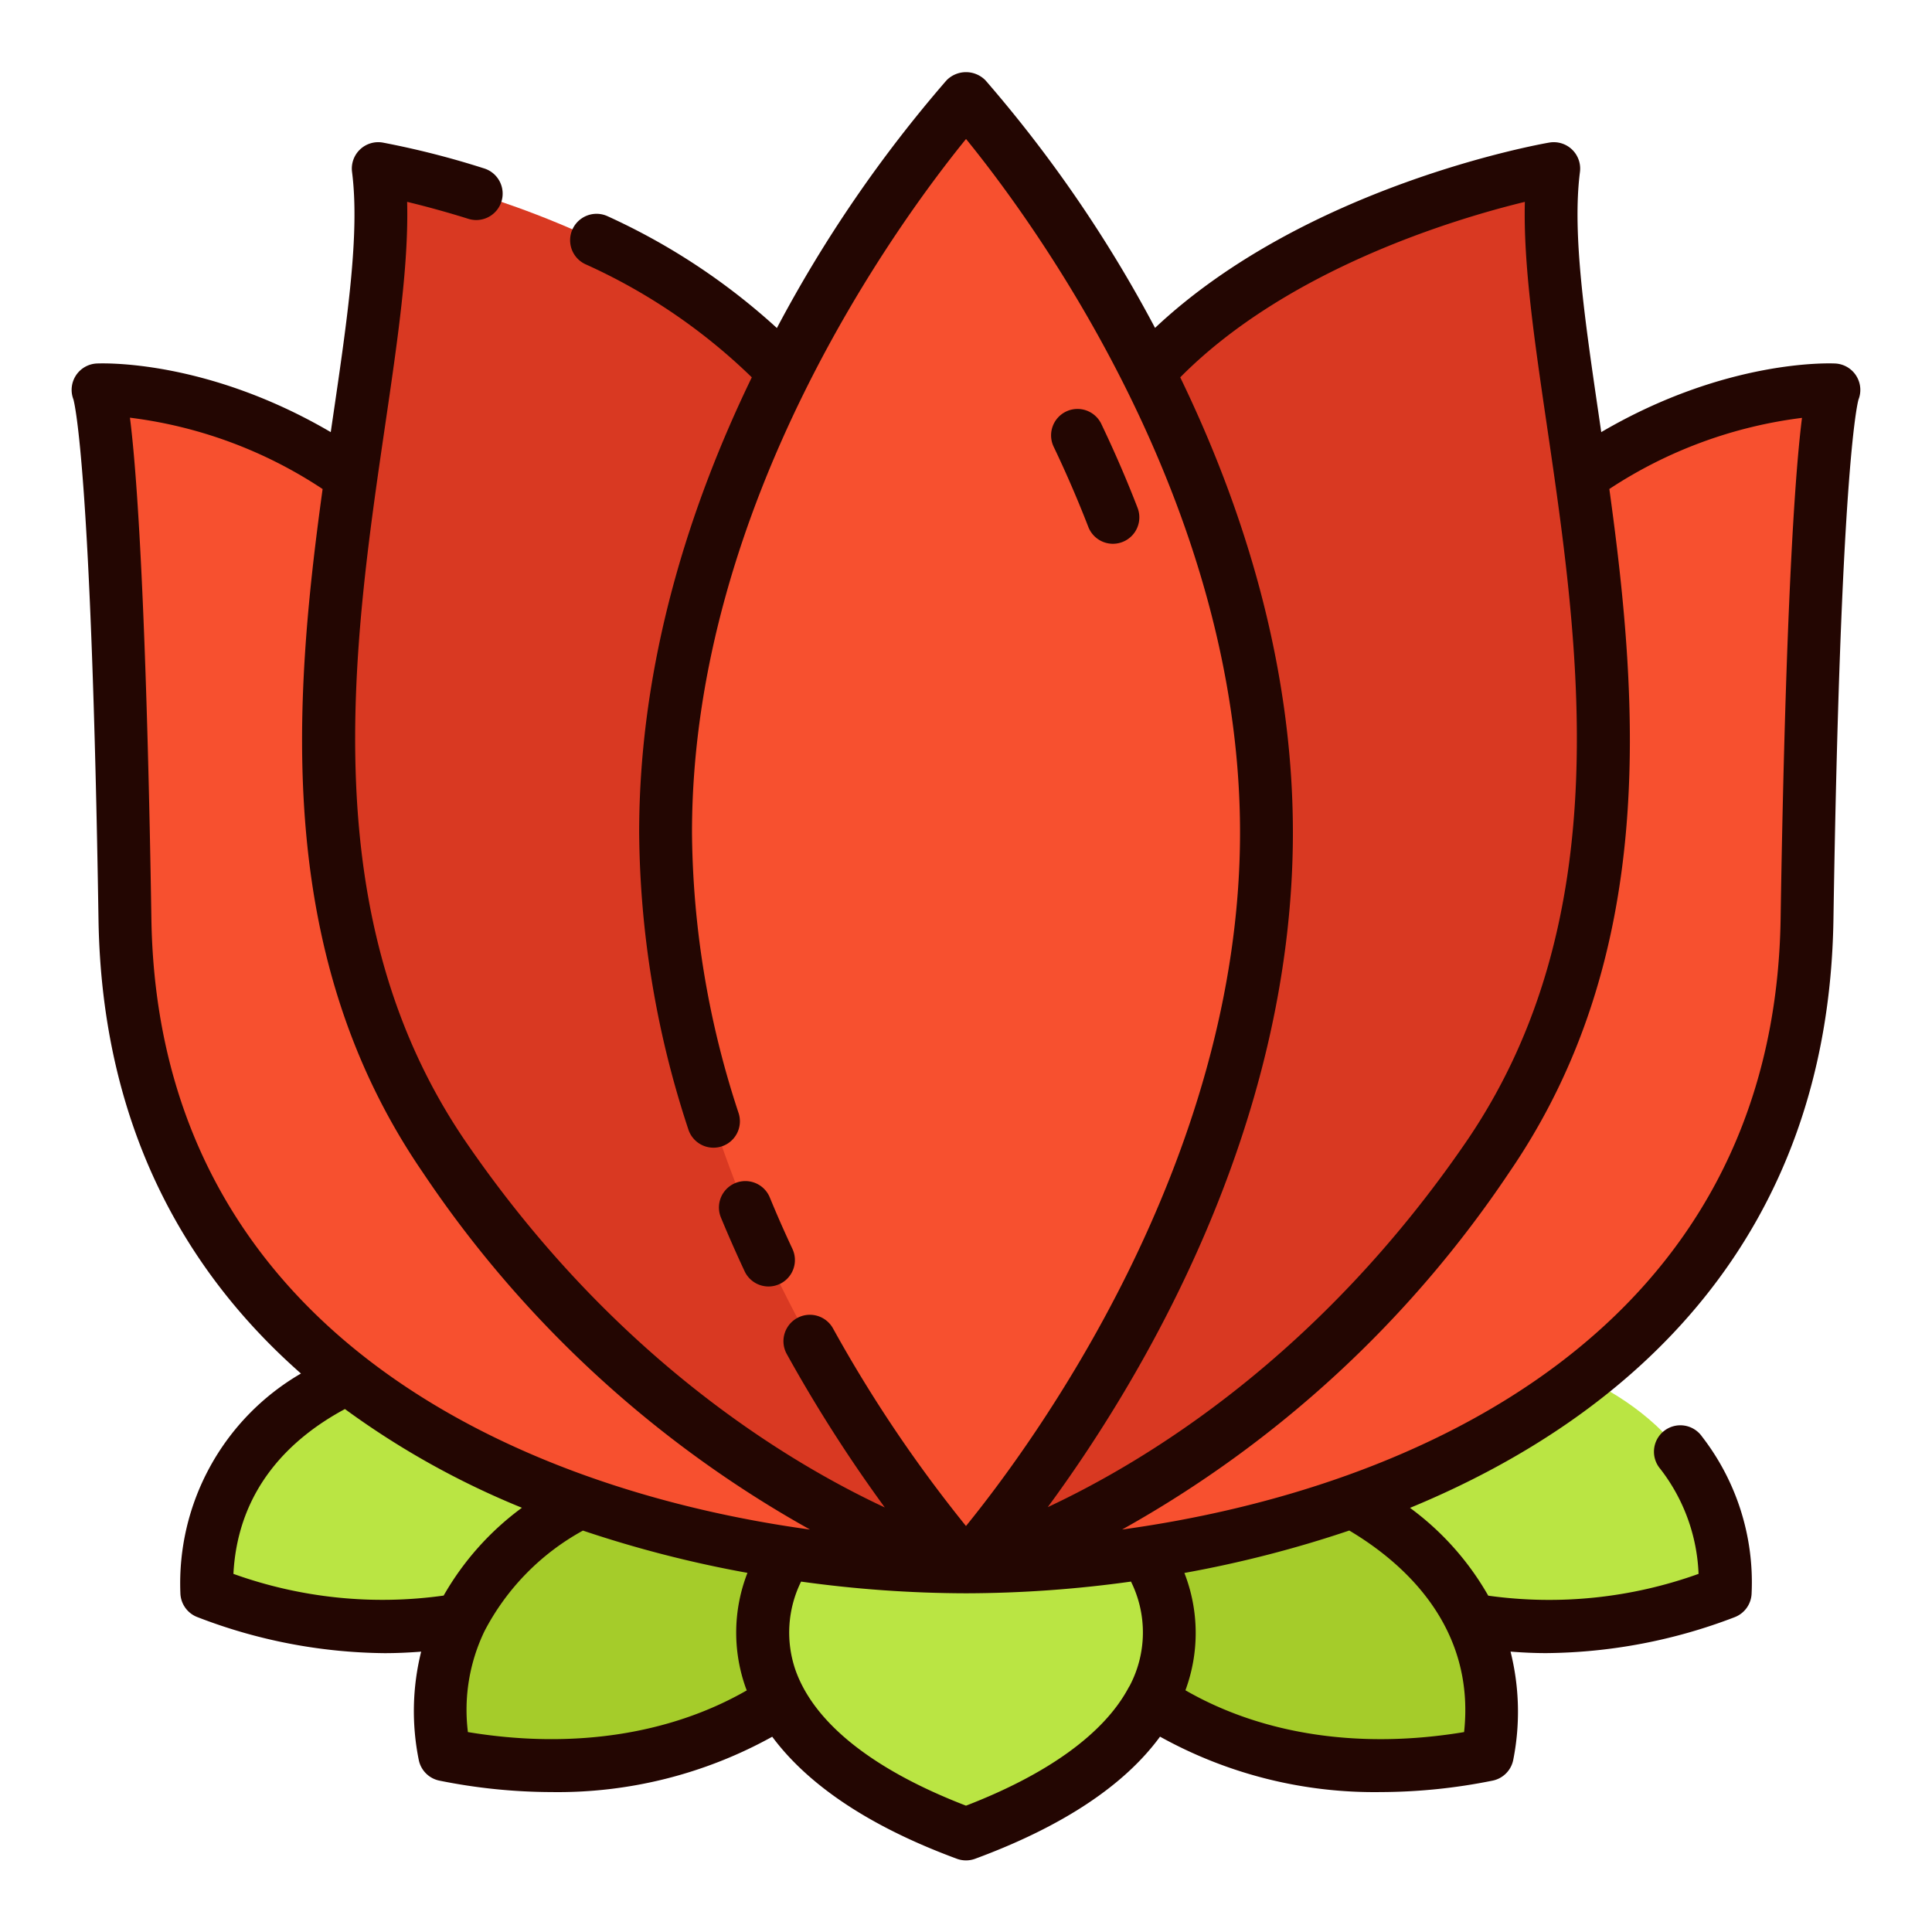 <svg height="512" viewBox="0 0 128 128" width="512" xmlns="http://www.w3.org/2000/svg"><g><g><path d="m114.3 105.5c-20.817 7.825-35.111-6.438-31.757-14.12 8.057-5.59 32.191-2.768 31.757 14.12z" fill="#bae543"/><path d="m13.7 105.5c20.817 7.825 35.111-6.438 31.757-14.12-8.057-5.59-32.191-2.768-31.757 14.12z" fill="#bae543"/><path d="m98.544 116.254c-21.8 4.377-33.619-12-29.074-19.04 8.853-4.222 32.219 2.443 29.074 19.04z" fill="#a5cc2a"/><path d="m29.456 116.254c21.8 4.377 33.619-12 29.074-19.04-8.853-4.222-32.219 2.443-29.074 19.04z" fill="#a5cc2a"/><path d="m64 121.5c-22.88-8.437-12.288-24.346 0-26.294 12.288 1.948 22.88 17.857 0 26.294z" fill="#bae543"/><path d="m121.5 25.833s-13.917-.762-25.75 14.238c-14.875 18.179-31.75 63.737-31.75 63.737 23 0 55.208-10.262 55.719-42.9s1.781-35.075 1.781-35.075z" fill="#f7502f"/><path d="m70.521 35.25c4.075-19.167 32.416-24.083 32.416-24.083-1.768 13.833 10.947 43.166-4.377 65.5s-34.56 27.141-34.56 27.141 2.154-48.654 6.521-68.558z" fill="#d93922"/><path d="m6.5 25.833s13.917-.762 25.75 14.238c14.875 18.179 31.75 63.737 31.75 63.737-23 0-55.208-10.262-55.719-42.9s-1.781-35.075-1.781-35.075z" fill="#f7502f"/><path d="m57.479 35.25c-4.079-19.167-32.416-24.083-32.416-24.083 1.768 13.833-10.947 43.166 4.377 65.5s34.56 27.141 34.56 27.141-2.154-48.654-6.521-68.558z" fill="#d93922"/><path d="m64 103.808s-19.9-21.783-19.9-48.654 19.9-48.654 19.9-48.654 19.9 21.783 19.9 48.654-19.9 48.654-19.9 48.654z" fill="#f7502f"/></g><g fill="#230602"><path d="m123.021 24.965a1.749 1.749 0 0 0 -1.425-.882c-.315-.014-7.213-.313-15.509 4.546-.047-.324-.095-.649-.142-.97-.96-6.547-1.79-12.2-1.269-16.267a1.749 1.749 0 0 0 -2.034-1.946c-.692.119-16.142 2.89-26.117 12.278a87.507 87.507 0 0 0 -11.233-16.4 1.807 1.807 0 0 0 -2.584 0 87.466 87.466 0 0 0 -11.237 16.409 43.028 43.028 0 0 0 -11.2-7.4 1.75 1.75 0 1 0 -1.496 3.167 38.419 38.419 0 0 1 11.034 7.5c-4.039 8.339-7.463 18.758-7.463 30.158a63.943 63.943 0 0 0 3.254 19.652 1.75 1.75 0 1 0 3.33-1.077 60.465 60.465 0 0 1 -3.083-18.579c0-21.9 13.809-40.6 18.155-45.946 4.348 5.338 18.153 24.021 18.153 45.946 0 21.9-13.813 40.607-18.156 45.948a90.426 90.426 0 0 1 -8.811-13.093 1.75 1.75 0 0 0 -3.062 1.7 96.4 96.4 0 0 0 6.494 10.164c-6.71-3.136-18.066-10.098-27.737-24.193-10.163-14.82-7.5-32.948-5.365-47.513.828-5.647 1.563-10.656 1.456-14.794 1.057.255 2.438.62 4.018 1.113a1.75 1.75 0 1 0 1.043-3.34 57.217 57.217 0 0 0 -6.676-1.7 1.749 1.749 0 0 0 -2.035 1.946c.521 4.067-.309 9.72-1.269 16.267-.047.321-.095.646-.142.97-8.294-4.858-15.193-4.558-15.513-4.546a1.75 1.75 0 0 0 -1.535 2.381c.1.373 1.2 4.968 1.661 34.463.215 13.524 5.635 23.23 13.413 30.073a16.07 16.07 0 0 0 -7.988 14.547 1.748 1.748 0 0 0 1.134 1.593 35.172 35.172 0 0 0 12.384 2.386c.818 0 1.629-.038 2.434-.1a16.3 16.3 0 0 0 -.162 7.159 1.751 1.751 0 0 0 1.375 1.387 37.87 37.87 0 0 0 7.436.758 29.316 29.316 0 0 0 14.61-3.667c1.984 2.674 5.615 5.644 12.233 8.085a1.751 1.751 0 0 0 1.211 0c5.763-2.127 9.872-4.844 12.249-8.09a29.257 29.257 0 0 0 14.6 3.672 37.811 37.811 0 0 0 7.43-.758 1.75 1.75 0 0 0 1.374-1.389 16.373 16.373 0 0 0 -.182-7.16c.78.062 1.567.1 2.362.1a35.579 35.579 0 0 0 12.477-2.377 1.749 1.749 0 0 0 1.133-1.593 15.765 15.765 0 0 0 -3.287-10.378 1.75 1.75 0 1 0 -2.762 2.143 12.107 12.107 0 0 1 2.534 6.955 29.235 29.235 0 0 1 -13.934 1.444 18.685 18.685 0 0 0 -5.183-5.817c14.827-6.118 27.724-17.941 28.053-38.968.461-29.495 1.557-34.09 1.661-34.463a1.748 1.748 0 0 0 -.11-1.504zm-44.827.035c7.086-7.162 18.146-10.487 22.832-11.626-.107 4.138.628 9.144 1.456 14.79 2.138 14.565 4.8 32.693-5.365 47.513-9.655 14.073-20.991 21.035-27.7 24.174 5.961-8.1 16.241-24.936 16.241-44.7-.004-11.393-3.426-21.81-7.464-30.151zm-68.164 35.873c-.255-16.3-.768-28.07-1.421-33.2a29.7 29.7 0 0 1 12.765 4.727c-1.967 14.24-3.204 30.931 6.626 45.26a74.544 74.544 0 0 0 25.666 23.677c-19.36-2.648-43.209-13.137-43.636-40.464zm5.435 43.4c.3-5.778 3.959-9.08 7.388-10.92a54.708 54.708 0 0 0 11.725 6.54 18.755 18.755 0 0 0 -5.185 5.818 29.193 29.193 0 0 1 -13.928-1.438zm15.535 10.481a12.005 12.005 0 0 1 1.1-6.688 16.038 16.038 0 0 1 6.521-6.66 77.228 77.228 0 0 0 10.9 2.8 10.885 10.885 0 0 0 -.121 7.594c.022.063.051.129.075.193-5.12 2.938-11.583 3.907-18.475 2.761zm33 4.876c-6.159-2.373-10.062-5.475-11.3-8.992a7.627 7.627 0 0 1 .374-5.853 80.361 80.361 0 0 0 10.926.775 80.283 80.283 0 0 0 10.931-.776 7.582 7.582 0 0 1 -.094 6.92c-.029.044-.057.089-.082.136-1.618 3.012-5.331 5.698-10.755 7.79zm33-4.875c-6.893 1.148-13.351.173-18.462-2.769a10.941 10.941 0 0 0 -.069-7.774 76.884 76.884 0 0 0 10.924-2.81c3.469 2.06 8.376 6.268 7.607 13.353zm20.97-53.882c-.427 27.327-24.27 37.811-43.626 40.461a74.564 74.564 0 0 0 25.656-23.674c9.827-14.329 8.59-31.02 6.623-45.263a29.9 29.9 0 0 1 12.764-4.712c-.65 5.131-1.162 16.901-1.417 33.188z"/><path d="m50.912 85.233a1.75 1.75 0 0 0 1.588-2.492c-.529-1.13-1.035-2.277-1.5-3.41a1.75 1.75 0 0 0 -3.235 1.338c.489 1.182 1.017 2.378 1.568 3.556a1.751 1.751 0 0 0 1.579 1.008z"/><path d="m73.735 36.027a1.751 1.751 0 0 0 1.632-2.381c-.707-1.831-1.509-3.689-2.384-5.521a1.75 1.75 0 1 0 -3.158 1.507c.836 1.752 1.6 3.527 2.278 5.275a1.749 1.749 0 0 0 1.632 1.12z"/></g></g></svg>